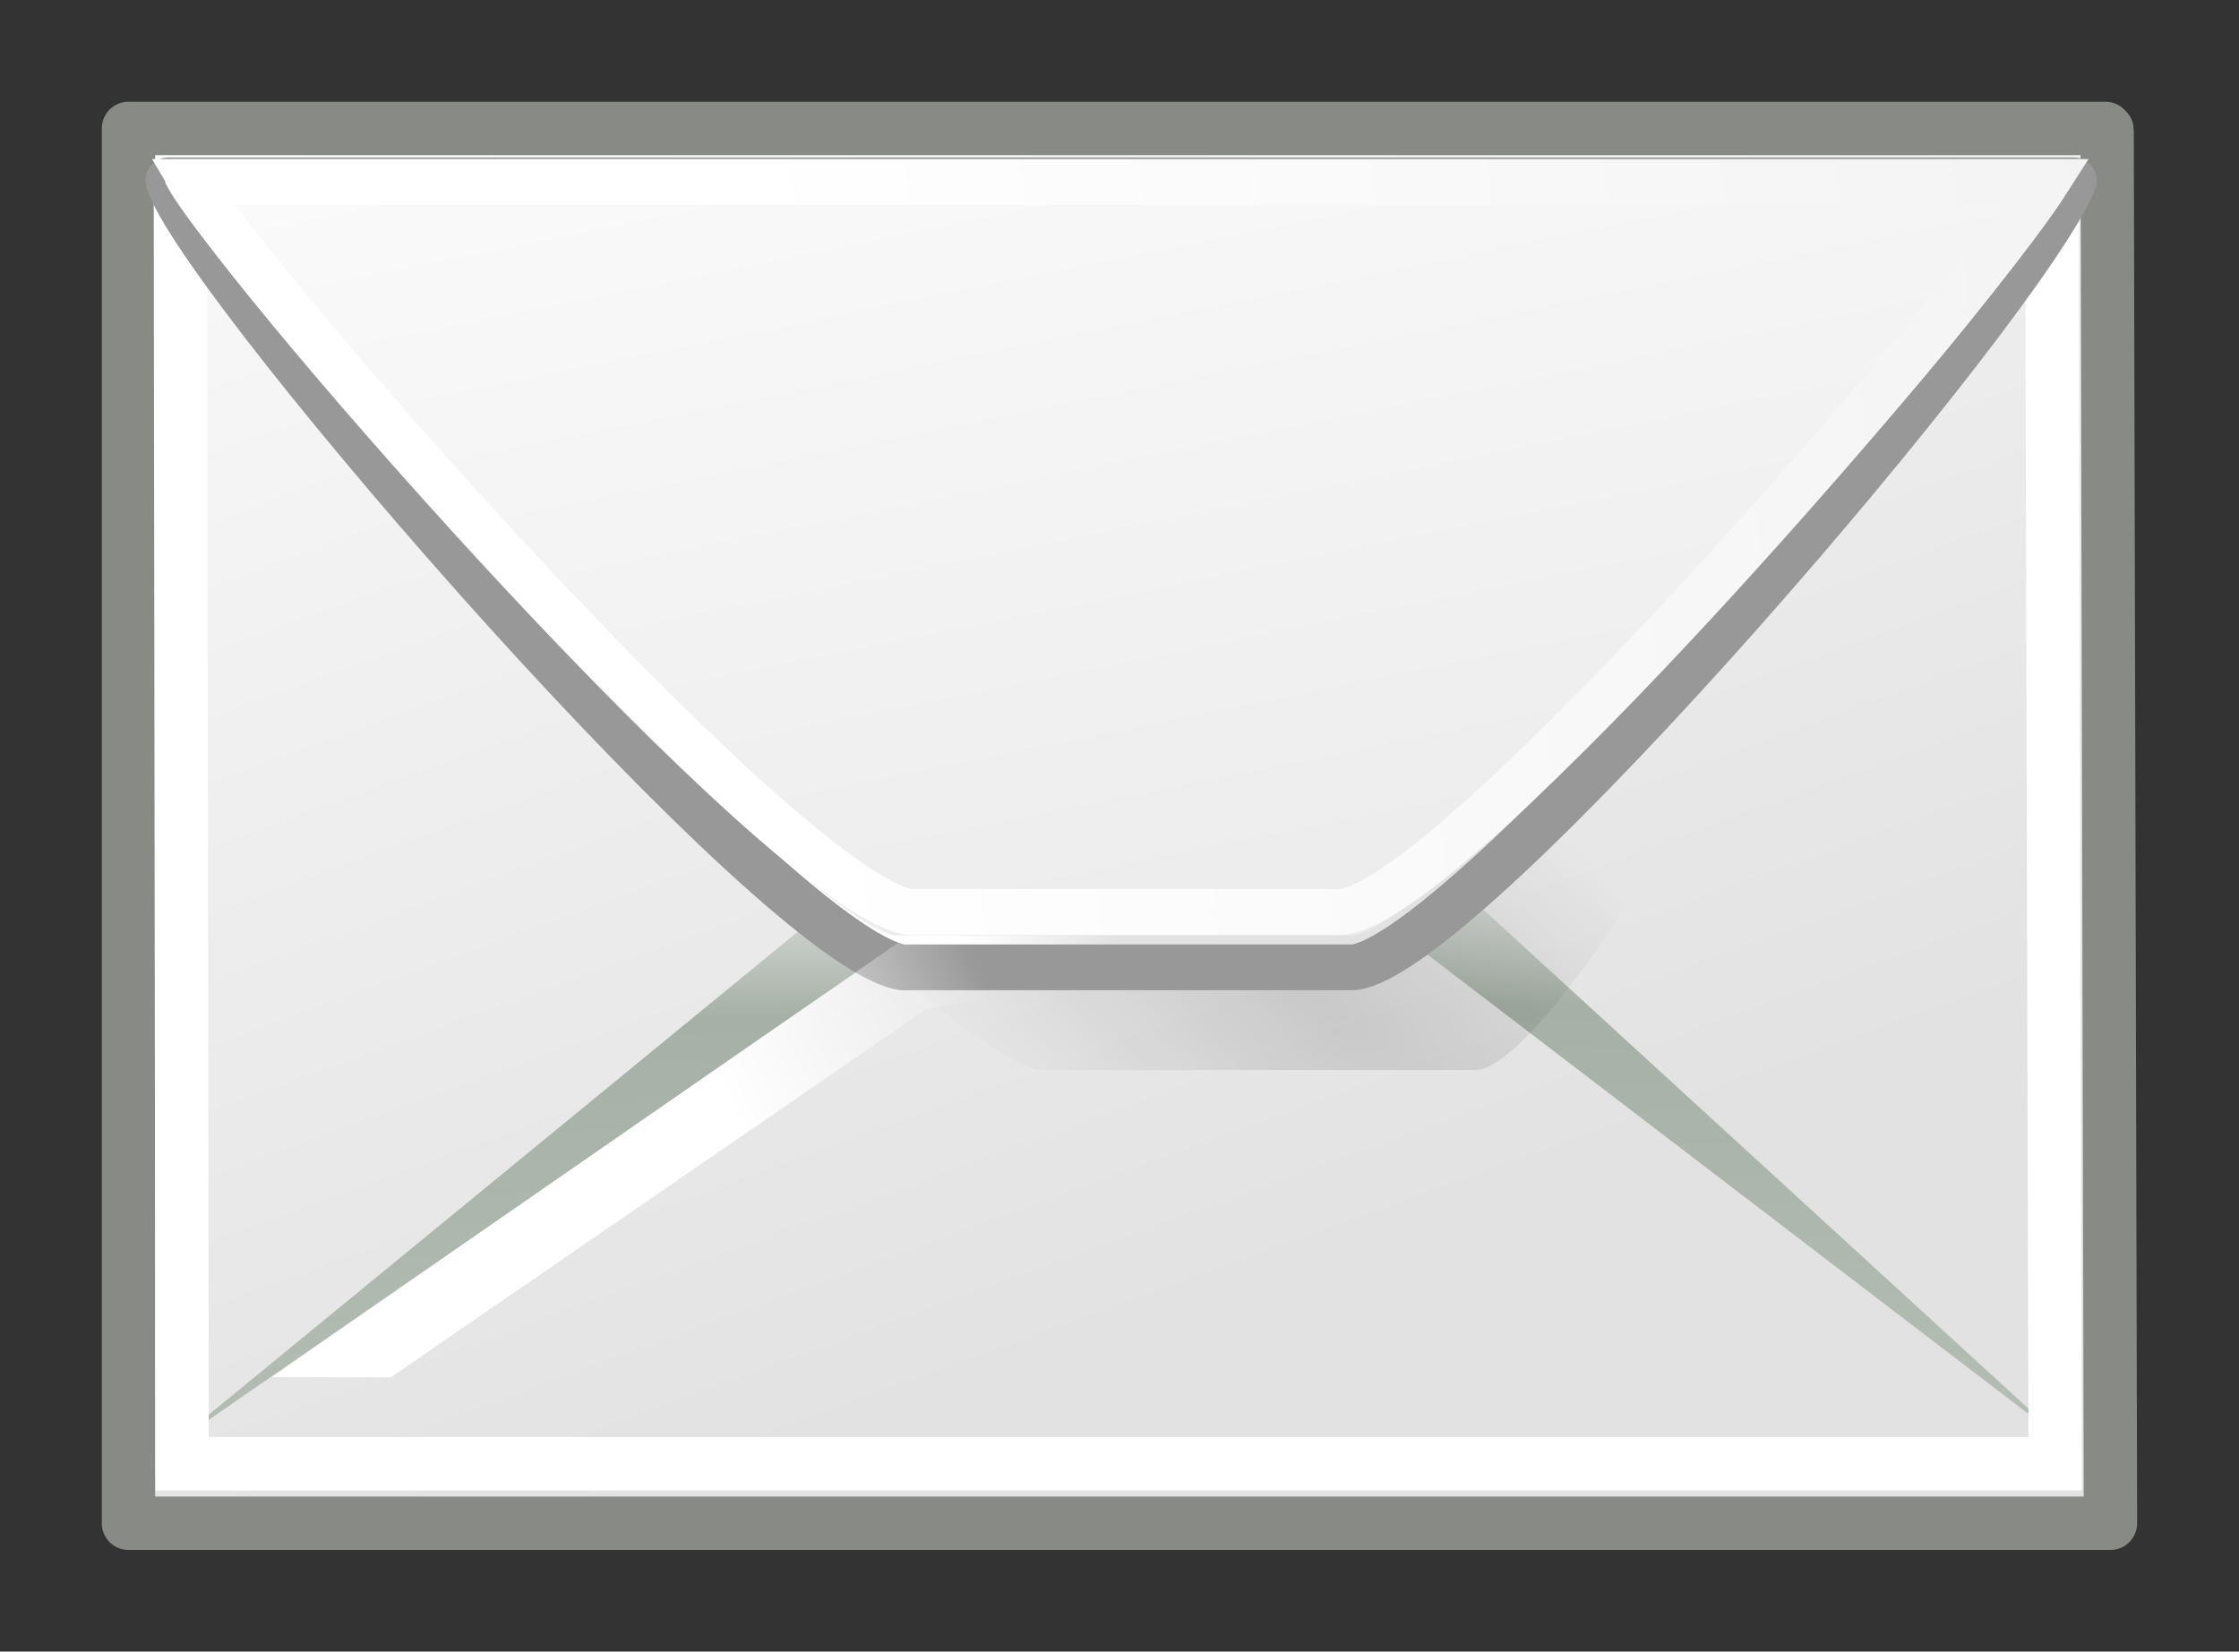 <?xml version="1.0" encoding="UTF-8" standalone="no"?>
<svg xmlns:rdf="http://www.w3.org/1999/02/22-rdf-syntax-ns#" xmlns="http://www.w3.org/2000/svg" xmlns:sodipodi="http://inkscape.sourceforge.net/DTD/sodipodi-0.dtd" height="162.32" width="220" xmlns:cc="http://web.resource.org/cc/" xmlns:xlink="http://www.w3.org/1999/xlink" xmlns:dc="http://purl.org/dc/elements/1.1/">
 <rect width="100%" height="100%" fill="#333333" stroke="none"/>
 <defs>
  <linearGradient id="linearGradient1505" y2="31.027" gradientUnits="userSpaceOnUse" x2="22.178" y1="33.357" x1="17.397">
   <stop id="stop2575" stop-color="#fff" offset="0"/>
   <stop id="stop2577" stop-color="#fff" stop-opacity="0" offset="1"/>
  </linearGradient>
  <linearGradient id="linearGradient1503" y2="7.412" gradientUnits="userSpaceOnUse" x2="40.024" gradientTransform="matrix(1.371 0 0 -1.465 2.525 33.713)" y1="4.251" x1="11.842">
   <stop id="stop9751" stop-color="#fff" offset="0"/>
   <stop id="stop9753" stop-color="#ededed" offset="1"/>
  </linearGradient>
  <linearGradient id="linearGradient1501" y2="-7.527" xlink:href="#linearGradient15107" gradientUnits="userSpaceOnUse" x2="17.178" gradientTransform="matrix(1.571 0 0 -1.232 2.973 33.335)" y1="20.22" x1="10.027"/>
  <linearGradient id="linearGradient1497" y2="11.982" xlink:href="#linearGradient15107" gradientUnits="userSpaceOnUse" x2="13.847" gradientTransform="matrix(1.296 0 0 -1.437 3.747 33.205)" y1="11.485" x1="11.742"/>
  <radialGradient id="radialGradient1491" gradientUnits="userSpaceOnUse" cy="38.712" cx="27.741" gradientTransform="matrix(.63 .459 -.148 .249 16.517 9.054)" r="17.978">
   <stop id="stop2276" stop-opacity=".129" offset="0"/>
   <stop id="stop2278" stop-opacity="0" offset="1"/>
  </radialGradient>
  <linearGradient id="linearGradient1487" y2="52.091" gradientUnits="userSpaceOnUse" x2="9.886" gradientTransform="matrix(2.455 0 0 0.762 2.882 .337)" y1="38.071" x1="9.164">
   <stop id="stop2626" stop-color="#dfe0df" offset="0"/>
   <stop id="stop2630" stop-color="#a6b0a6" offset=".238"/>
   <stop id="stop2628" stop-color="#b5beb5" offset="1"/>
  </linearGradient>
  <linearGradient id="linearGradient15107">
   <stop id="stop15109" stop-color="#fff" offset="0"/>
   <stop id="stop15111" stop-color="#e2e2e2" offset="1"/>
  </linearGradient>
  <linearGradient id="linearGradient1483" y2="26.023" xlink:href="#linearGradient15107" gradientUnits="userSpaceOnUse" x2="18.475" gradientTransform="matrix(1.343 0 0 1.506 2.88 -2.266)" y1="4.746" x1="11.573"/>
 </defs>
 <g transform="matrix(5.268 0 0 5.275 -20.798 -68.901)">
  <path id="path12723" stroke-linejoin="round" d="m6.344 15.455v25.987h36.968l-0.062-25.888v-0.033c-0.001-0.006 0.001-0.026 0-0.033s-0.029-0.026-0.031-0.033h-36.875z" fill-rule="evenodd" stroke="#888a85" stroke-width=".995" fill="url(#linearGradient1483)"/>
  <path id="path1634" d="m20.491 29.059l-13.396 10.972 13.909-9.605h9.018l12.419 9.483-11.864-10.85h-10.086z" fill-rule="evenodd" fill="url(#linearGradient1487)"/>
  <path id="path15103" d="m7.344 16.734c-0.007 0.013 0.005 0.02 0 0.031-0.002 0.006-0.029 0.027-0.031 0.032-0.002 0.005 0.001 0.027 0 0.032-0.001 0.004 0.001 0.027 0 0.031l0.031 23.474h34.937l-0.062-23.347c-0.001-0.004 0.001-0.028 0-0.032-0.015-0.048-0.042-0.132-0.094-0.221h-34.781z" stroke="#fff" stroke-width=".995" fill="none"/>
  <path id="path2563" d="m23.329 32.997c-2.392-0.447-15.429-14.226-16.732-16.625-0.015-0.029-0.041-0.083-0.052-0.108h34.513c-0.277 2.502-7.524 16.505-9.561 16.733h-0.03-8.021c-0.033 0-0.077 0.007-0.117 0z" fill-rule="evenodd" fill="url(#radialGradient1491)"/>
  <path id="path1613" stroke-linejoin="round" d="m20.775 31.085c-2.368-0.391-12.83-12.466-13.656-14.568-0.01-0.025-0.024-0.073-0.031-0.095h35.543c-0.824 2.193-11.299 14.464-13.445 14.663-0.009 0.001-0.022 0-0.031 0h-8.26c-0.034 0-0.081 0.007-0.12 0z" fill-rule="evenodd" stroke="#989898" stroke-width=".852" fill="url(#linearGradient1497)"/>
  <path id="path18153" d="m20.625 30.49c-2.106-0.49-12.902-12.502-13.594-14.024-0.002-0.006 0.003-0.026 0-0.032-0.005-0.016-0.029-0.052-0.031-0.065 0-0.003-0-0.029 0-0.032 0.001-0.002 0.03 0.002 0.031 0l0.094-0.097h35.469c-0.003 0.025-0.023 0.067-0.031 0.097-0.008 0.024-0.021 0.07-0.032 0.097-0.922 2.181-11.508 13.767-13.343 14.056-0.015 0.002-0.049 0-0.063 0h-8.375c-0.03-0.001-0.09 0.009-0.125 0z" fill-rule="evenodd" fill="url(#linearGradient1501)"/>
  <path id="path1616" d="m20.875 30.051c-2.448-0.549-12.171-11.617-13.344-13.599h34.594c-1.49 2.333-11.046 13.412-13.156 13.599-0.009 0.001-0.023 0-0.031 0h-7.907c-0.026 0-0.064 0.004-0.093 0-0.02-0.003-0.042 0.005-0.063 0z" stroke="url(#linearGradient1503)" stroke-width=".852" fill="none"/>
  <path id="path1636" d="m20.96 30.447l-11.942 8.271 2.219 0.006 9.999-6.869 8.821-1.423-9.097 0.015z" fill-rule="evenodd" fill="url(#linearGradient1505)"/>
 </g>
</svg>
